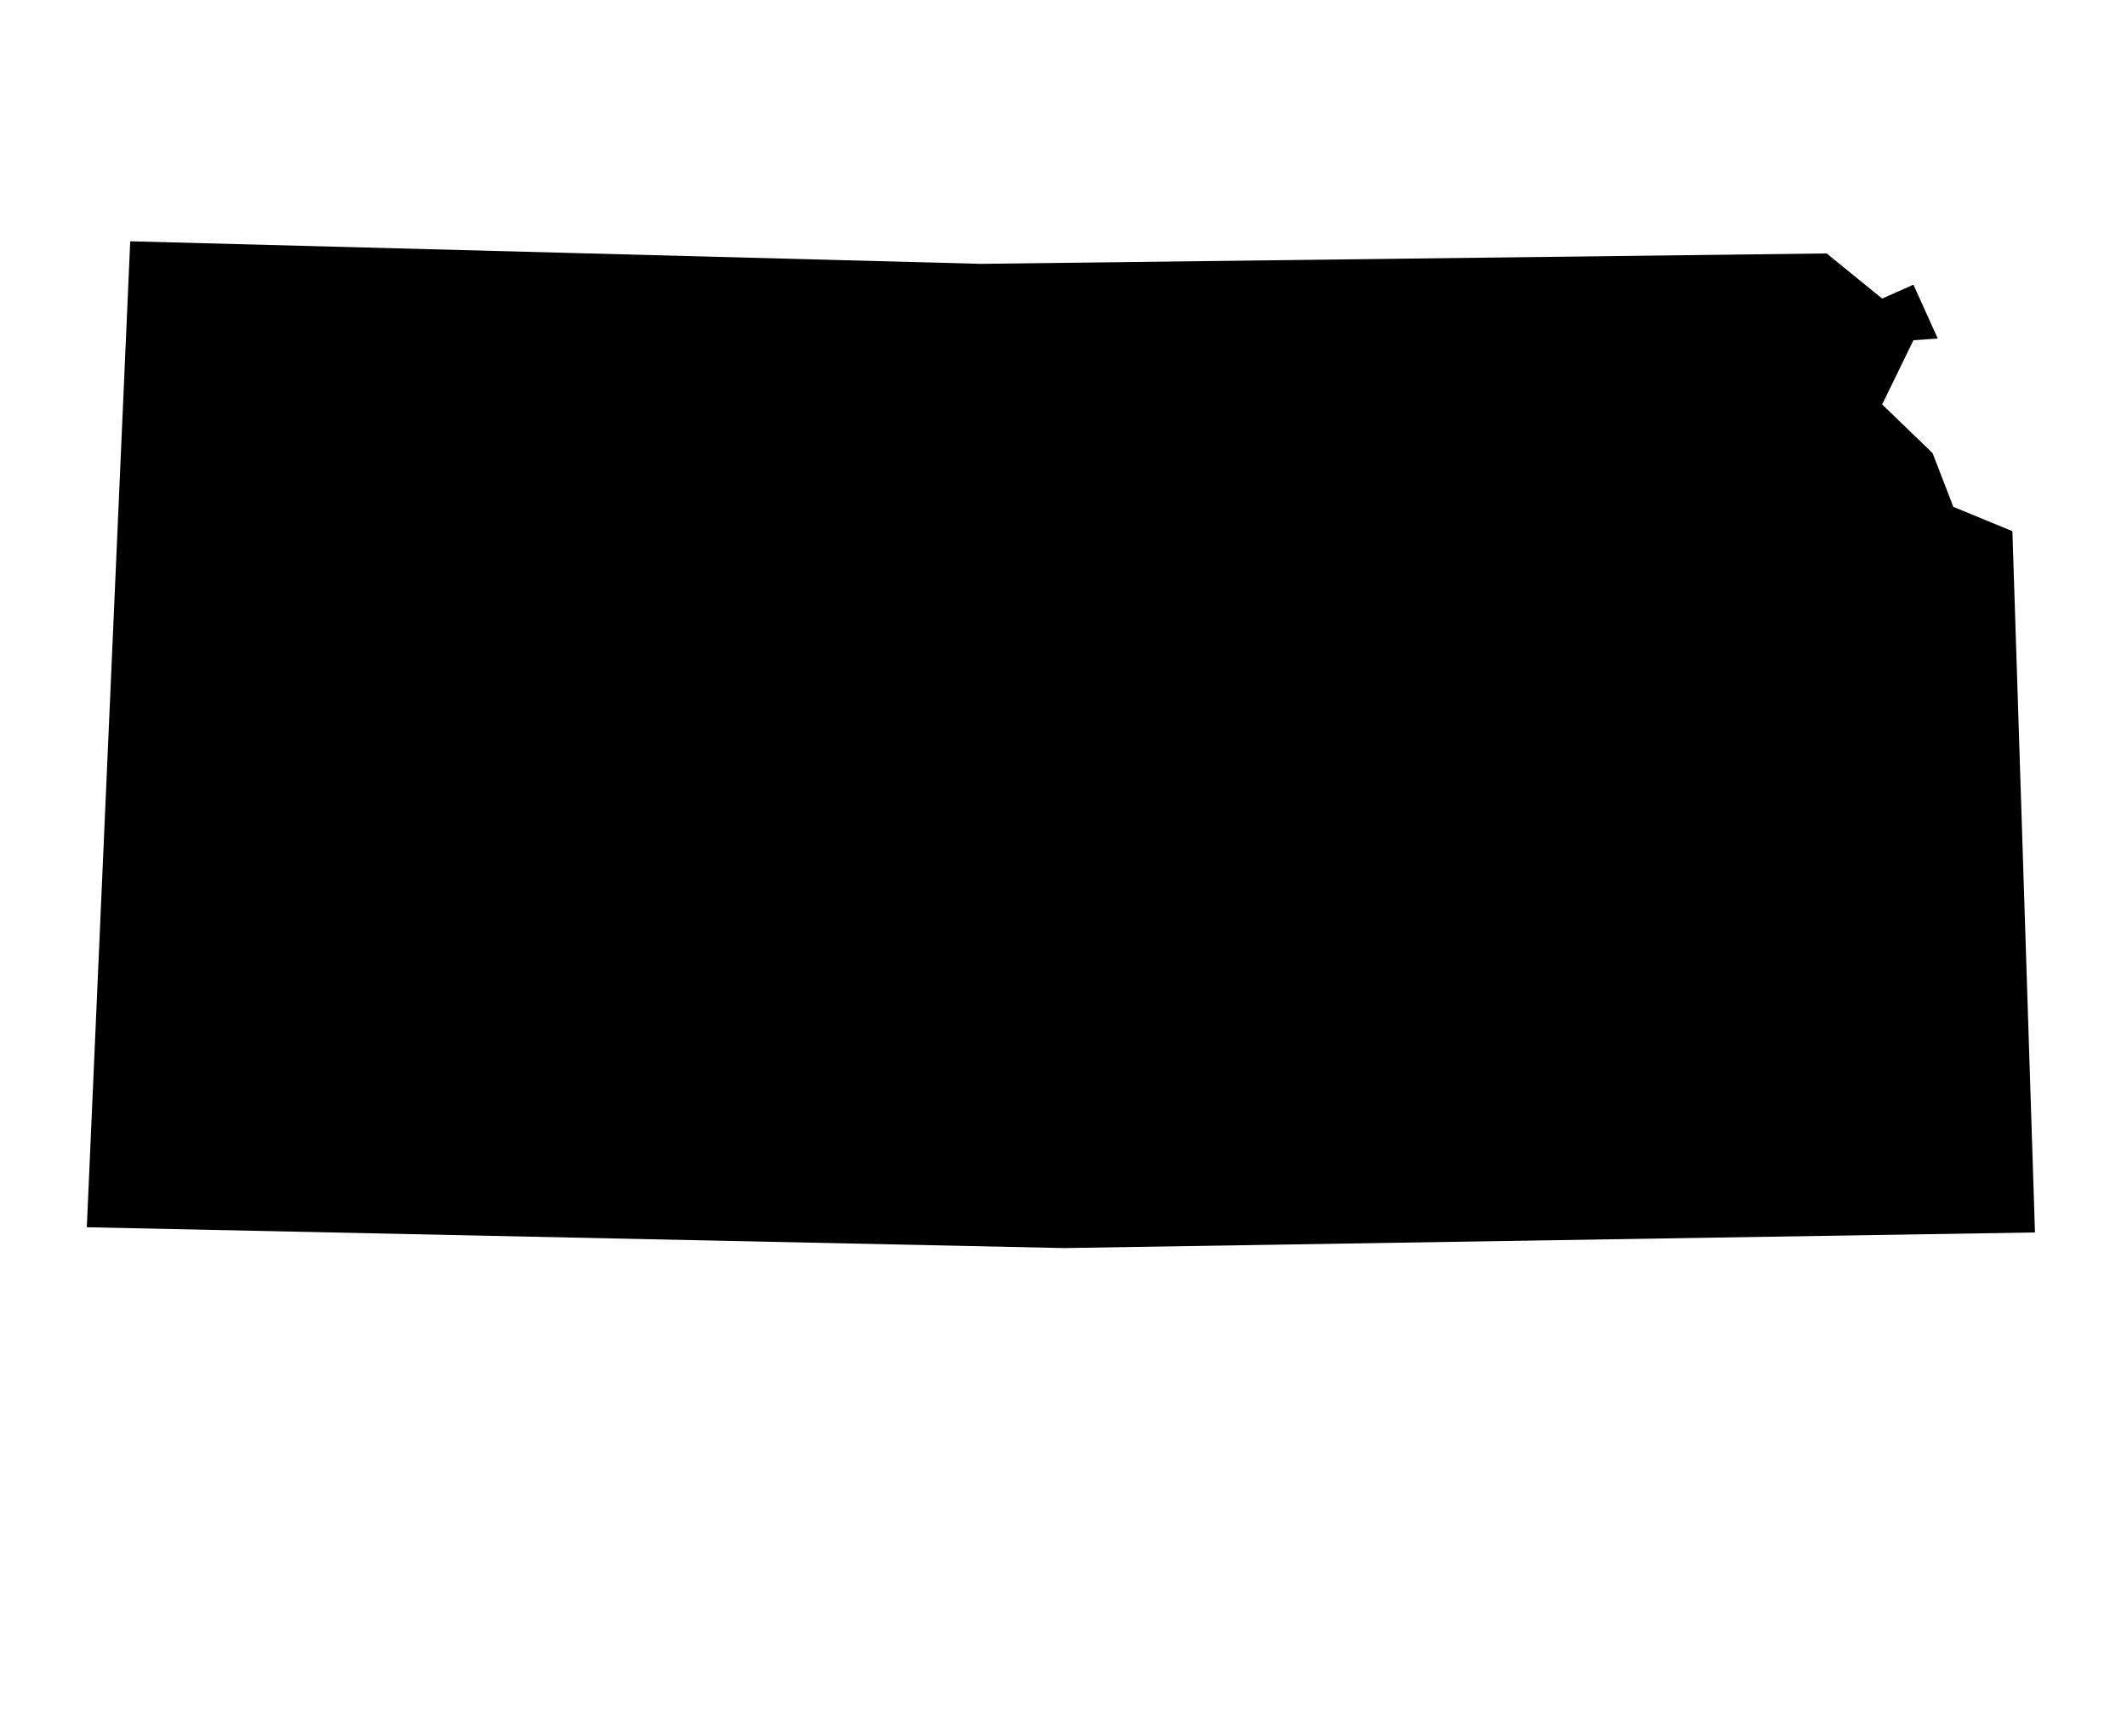 <svg xmlns="http://www.w3.org/2000/svg" xmlns:xlink="http://www.w3.org/1999/xlink" width="98" height="80" version="1.1" viewBox="0 0 98 80"><path d="M93.76 56.8l-1.040-32.32-2.72-1.12-0.96-2.48-2.32-2.24 1.44-2.96 1.12-0.080-1.12-2.48-1.44 0.64-2.56-2.080-38.96 0.48-39.2-1.040-2 45.44 45.040 0.96z"/></svg>